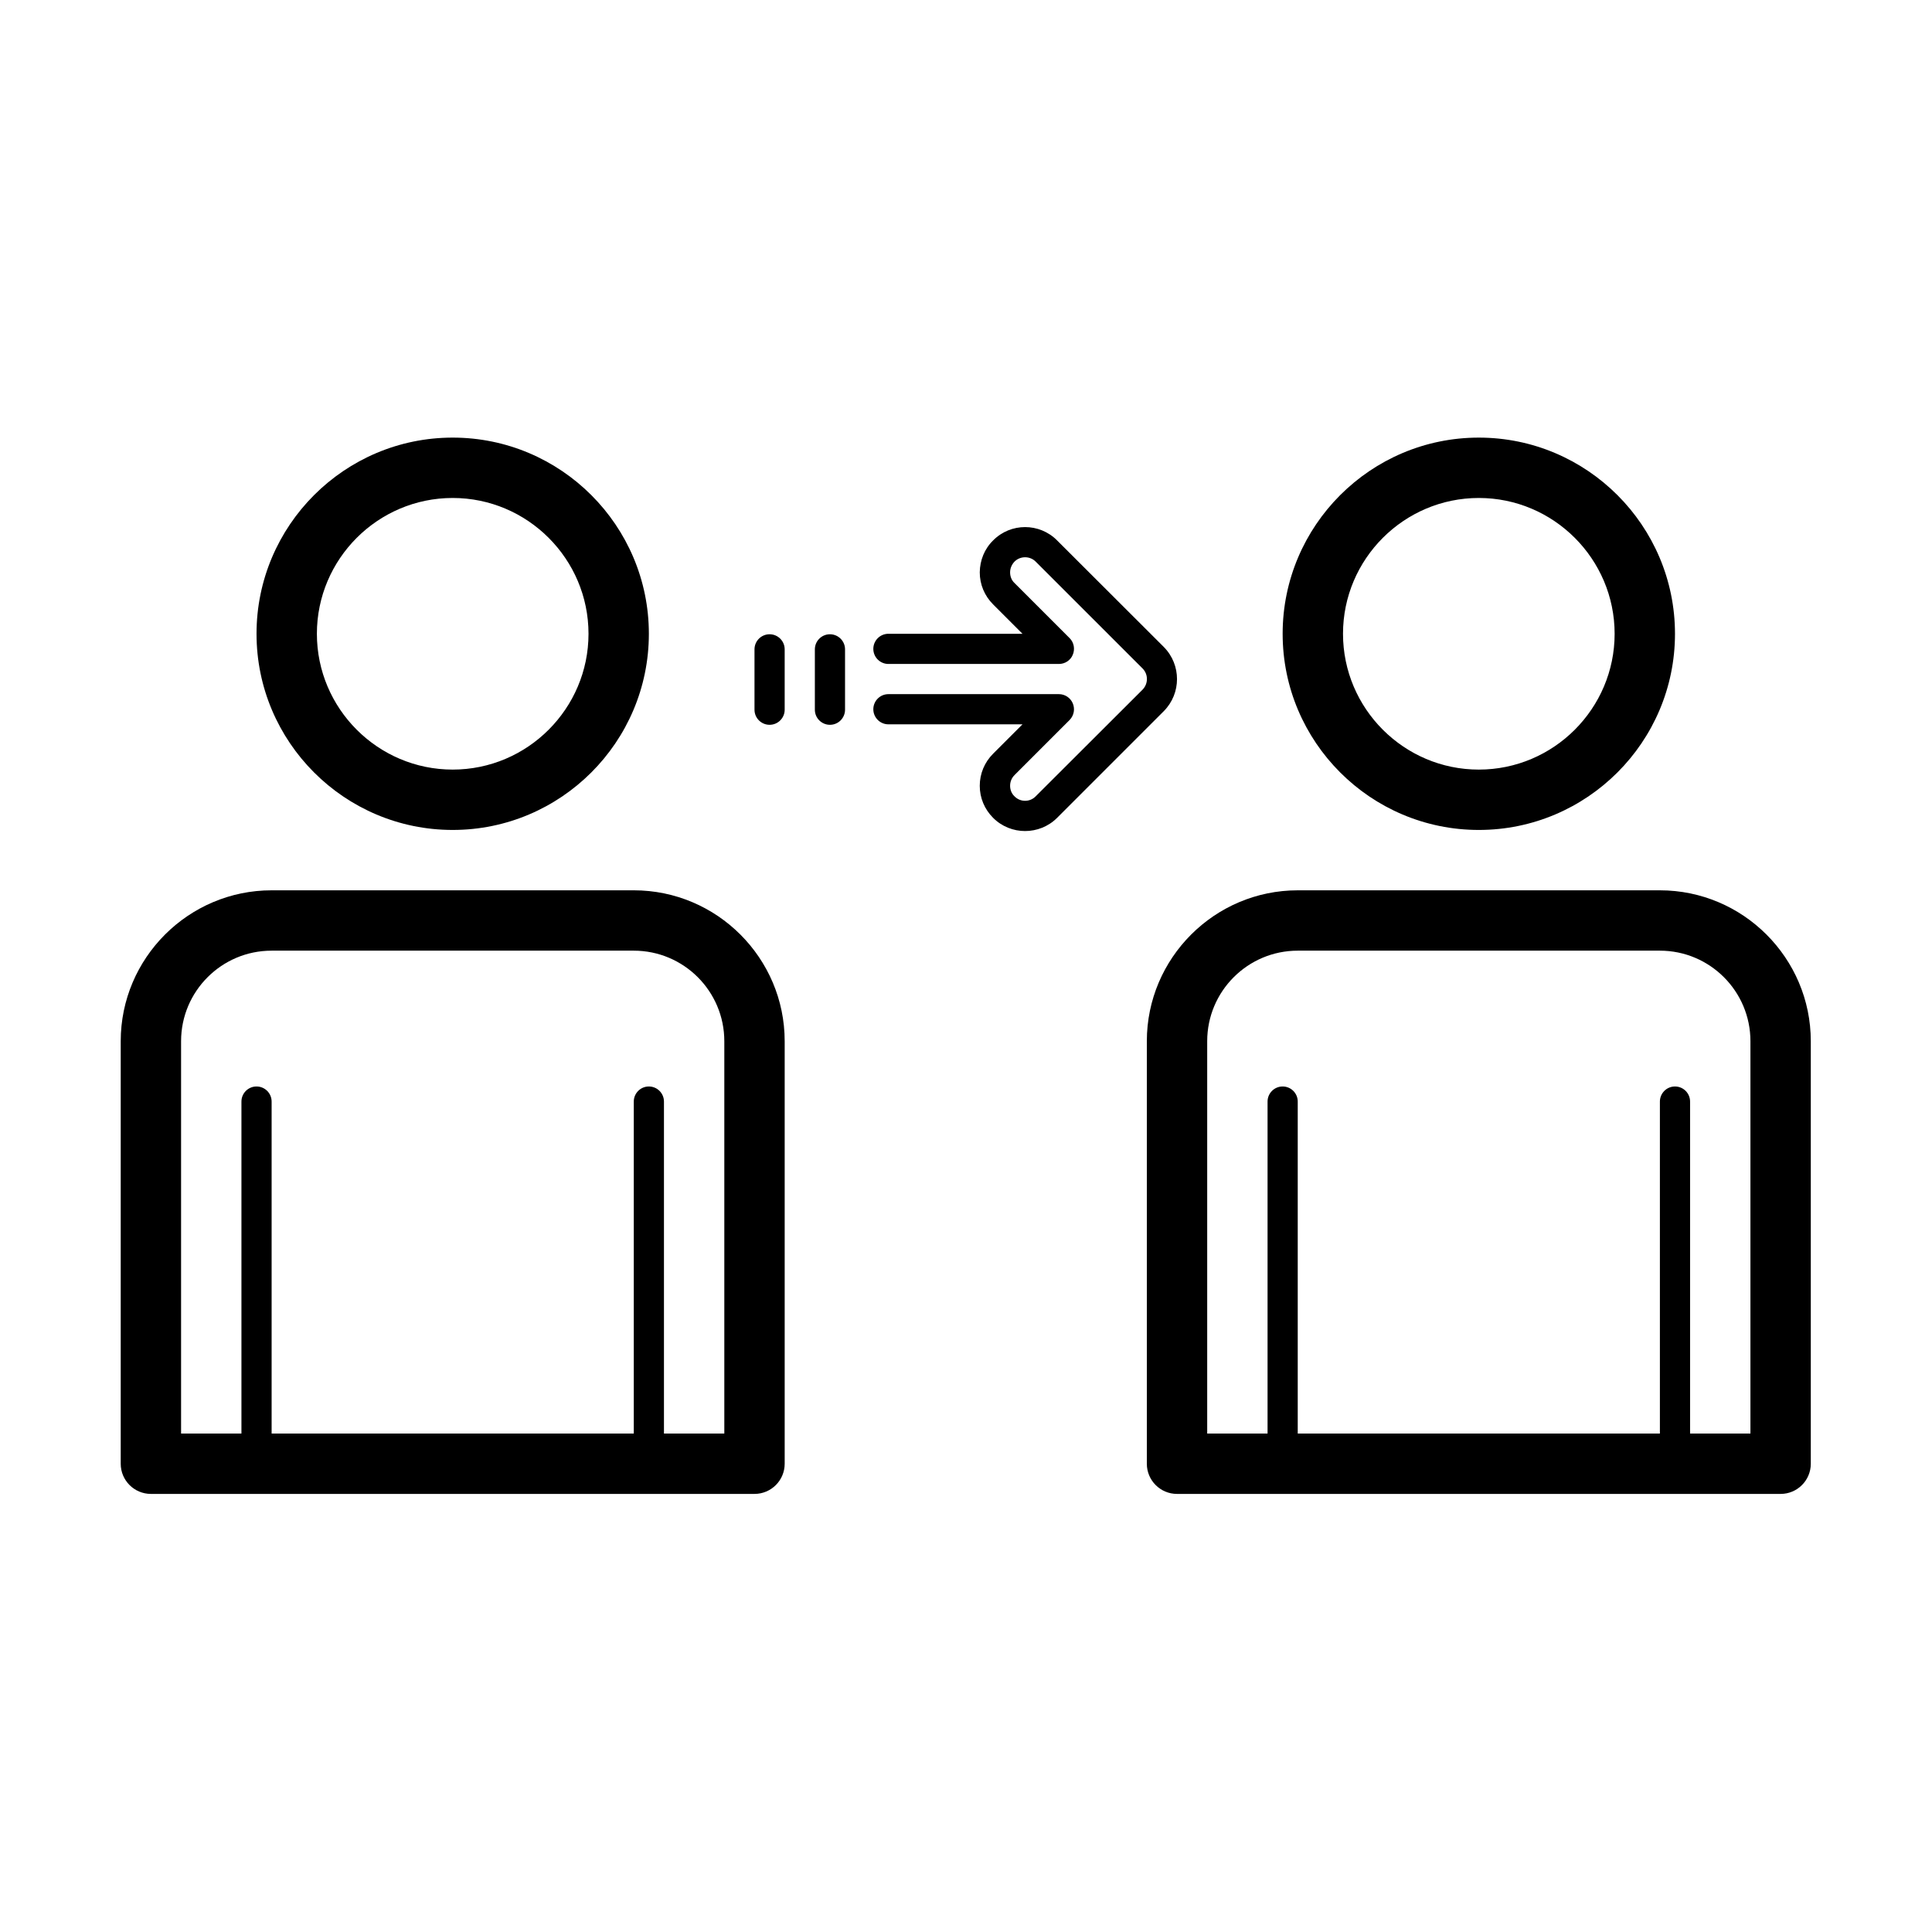<?xml version="1.0" encoding="UTF-8" standalone="no"?>
<svg
   xmlns:dc="http://purl.org/dc/elements/1.1/"
   xmlns:cc="http://creativecommons.org/ns#"
   xmlns:rdf="http://www.w3.org/1999/02/22-rdf-syntax-ns#"
   xmlns:svg="http://www.w3.org/2000/svg"
   xmlns="http://www.w3.org/2000/svg"
   viewBox="0 0 64 64"
   height="64"
   width="64"
   xml:space="preserve"
   id="svg2"
   version="1.1"><defs
     id="defs6" /><g
     transform="matrix(1.333,0,0,1.333,0,1.6e-6)"
     id="g10"><g
       id="g12"><path
         id="path14"
         style="fill:#000000;fill-opacity:1;fill-rule:nonzero;stroke:none"
         d="M 28.922,16.078 26.27,13.43 c -0.438,-0.442 -1.153,-0.442 -1.59,0 -0.215,0.211 -0.328,0.492 -0.332,0.793 0,0.3 0.117,0.582 0.332,0.797 l 0.73,0.73 h -3.332 c -0.207,0 -0.375,0.168 -0.375,0.375 0,0.207 0.168,0.375 0.375,0.375 h 4.238 c 0.149,0 0.289,-0.09 0.344,-0.23 0.059,-0.141 0.028,-0.305 -0.078,-0.411 l -1.371,-1.371 c -0.074,-0.07 -0.109,-0.164 -0.109,-0.265 0,-0.098 0.039,-0.192 0.109,-0.266 0.144,-0.145 0.383,-0.145 0.527,0 l 2.653,2.652 c 0.148,0.145 0.148,0.383 0,0.532 l -2.653,2.648 c -0.144,0.149 -0.383,0.149 -0.527,0 -0.074,-0.07 -0.109,-0.164 -0.109,-0.262 0,-0.101 0.039,-0.195 0.109,-0.265 l 1.371,-1.371 c 0.106,-0.11 0.137,-0.27 0.078,-0.411 -0.058,-0.14 -0.195,-0.23 -0.344,-0.23 h -4.238 c -0.207,0 -0.375,0.168 -0.375,0.375 0,0.207 0.168,0.375 0.375,0.375 h 3.332 l -0.73,0.73 c -0.215,0.215 -0.332,0.497 -0.332,0.797 0,0.301 0.117,0.582 0.332,0.797 0.218,0.219 0.508,0.328 0.793,0.328 0.289,0 0.578,-0.109 0.797,-0.328 l 2.652,-2.652 c 0.437,-0.442 0.437,-1.152 0,-1.594 z m -8.297,-0.316 c -0.207,0 -0.375,0.168 -0.375,0.375 v 1.5 c 0,0.207 0.168,0.375 0.375,0.375 0.207,0 0.375,-0.168 0.375,-0.375 v -1.5 c 0,-0.207 -0.168,-0.375 -0.375,-0.375 z m -1.5,2.25 c 0.207,0 0.375,-0.168 0.375,-0.375 v -1.5 c 0,-0.207 -0.168,-0.375 -0.375,-0.375 -0.207,0 -0.375,0.168 -0.375,0.375 v 1.5 c 0,0.207 0.168,0.375 0.375,0.375 z m -7.875,2.613 c 2.688,0 4.875,-2.187 4.875,-4.875 0,-2.688 -2.187,-4.875 -4.875,-4.875 -2.688,0 -4.875,2.187 -4.875,4.875 0,2.688 2.187,4.875 4.875,4.875 z m 0,-8.25 c 1.859,0 3.375,1.516 3.375,3.375 0,1.859 -1.516,3.375 -3.375,3.375 -1.859,0 -3.375,-1.516 -3.375,-3.375 0,-1.859 1.516,-3.375 3.375,-3.375 z m 4.5,9.75 h -9 C 4.684,22.125 3,23.809 3,25.875 v 10.5 c 0,0.414 0.336,0.75 0.75,0.75 h 15 c 0.414,0 0.75,-0.336 0.75,-0.75 v -10.5 c 0,-2.066 -1.684,-3.75 -3.75,-3.75 z m 2.25,13.5 h -1.5 v -8.25 C 16.5,27.168 16.332,27 16.125,27 15.918,27 15.75,27.168 15.75,27.375 v 8.25 h -9 v -8.25 C 6.75,27.168 6.582,27 6.375,27 6.168,27 6,27.168 6,27.375 v 8.25 H 4.5 v -9.75 c 0,-1.242 1.008,-2.25 2.25,-2.25 h 9 c 1.242,0 2.25,1.008 2.25,2.25 z m 18.75,-15 c 2.688,0 4.875,-2.187 4.875,-4.875 0,-2.688 -2.187,-4.875 -4.875,-4.875 -2.688,0 -4.875,2.187 -4.875,4.875 0,2.688 2.187,4.875 4.875,4.875 z m 0,-8.25 c 1.859,0 3.375,1.516 3.375,3.375 0,1.859 -1.516,3.375 -3.375,3.375 -1.859,0 -3.375,-1.516 -3.375,-3.375 0,-1.859 1.516,-3.375 3.375,-3.375 z m 4.5,9.75 h -9 c -2.066,0 -3.75,1.684 -3.75,3.75 v 10.5 c 0,0.414 0.336,0.75 0.75,0.75 h 15 c 0.414,0 0.75,-0.336 0.75,-0.75 v -10.5 c 0,-2.066 -1.684,-3.75 -3.75,-3.75 z m 2.25,13.5 H 42 v -8.25 C 42,27.168 41.832,27 41.625,27 41.418,27 41.25,27.168 41.25,27.375 v 8.25 h -9 v -8.25 C 32.25,27.168 32.082,27 31.875,27 31.668,27 31.5,27.168 31.5,27.375 v 8.25 H 30 v -9.75 c 0,-1.242 1.008,-2.25 2.25,-2.25 h 9 c 1.242,0 2.25,1.008 2.25,2.25 z" /></g></g></svg>